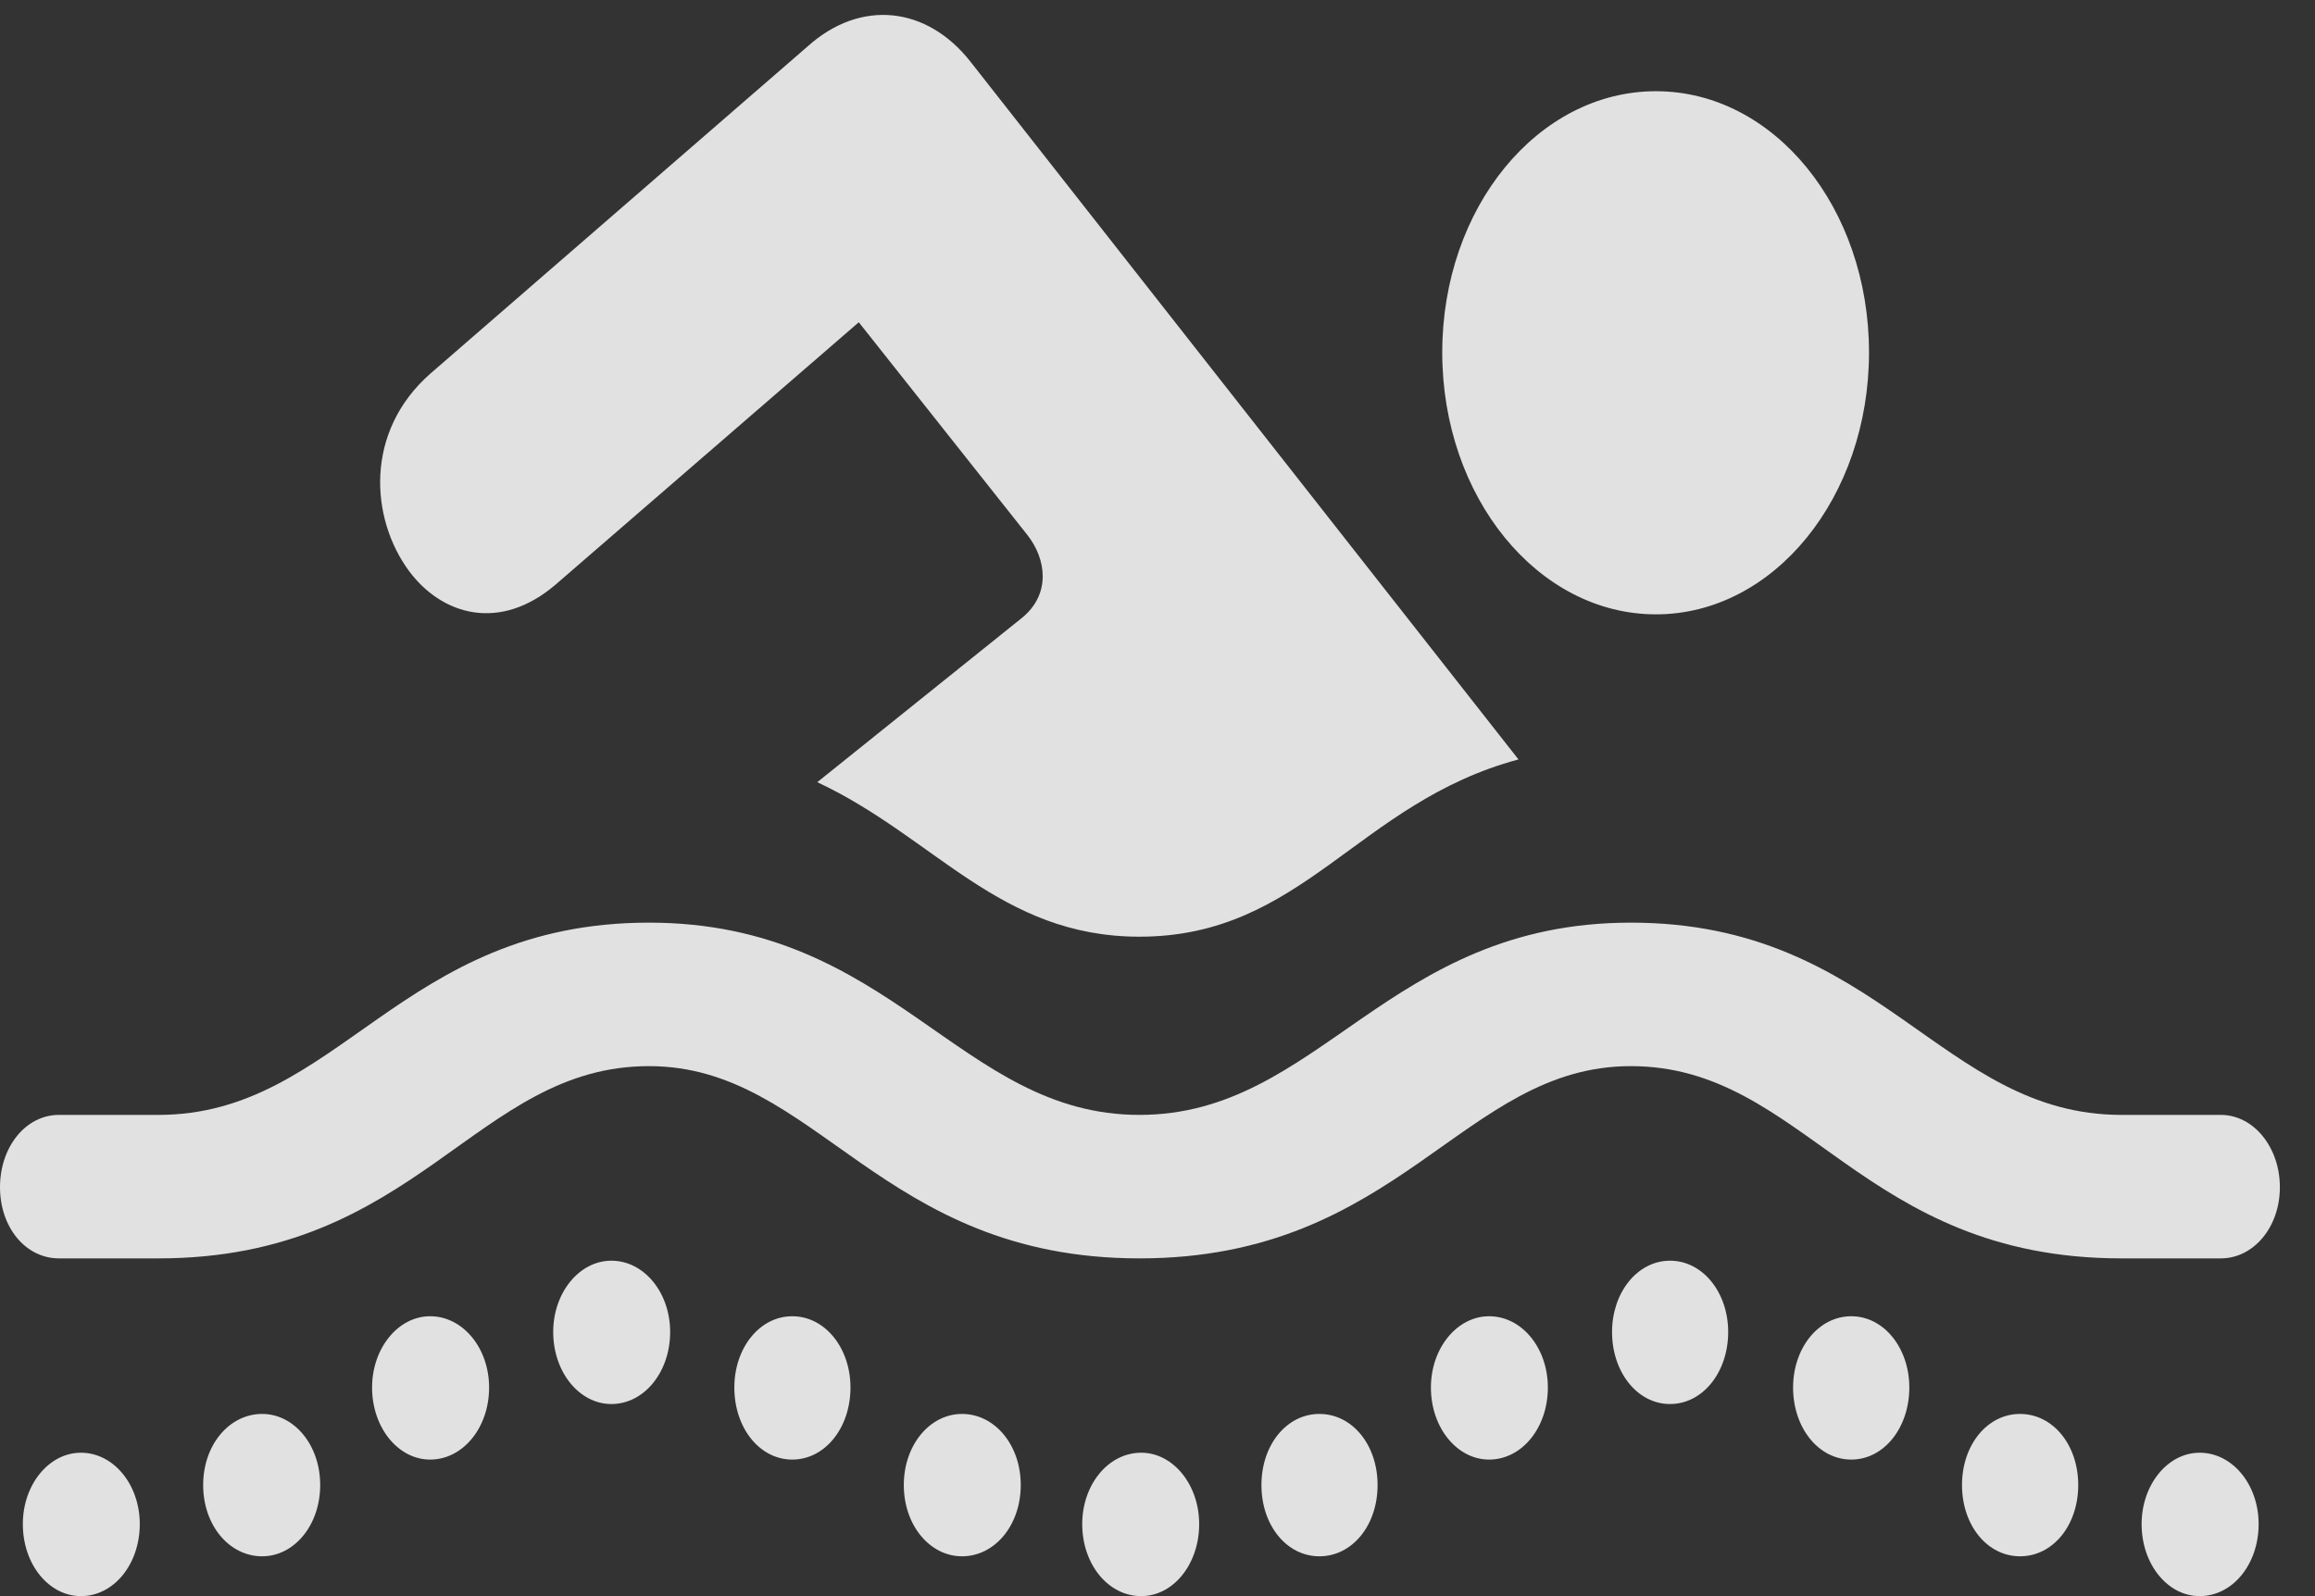 <svg width="29" height="20" viewBox="0 0 29 20" fill="none" xmlns="http://www.w3.org/2000/svg">
<rect x="0" y="0" width="29" height="20" fill="#333333" stroke="none"/>
<g clip-path="url(#clip0_47_410)">
<path d="M20.744 7.698C22.223 7.698 23.413 6.229 23.413 4.416C23.413 2.603 22.223 1.143 20.744 1.143C19.265 1.143 18.067 2.603 18.067 4.416C18.067 6.229 19.265 7.698 20.744 7.698ZM10.238 9.801C11.709 10.489 12.522 11.737 14.274 11.737C16.323 11.737 17.003 10.058 19.022 9.516L12.161 0.778C11.615 0.078 10.784 -0.015 10.121 0.578L5.394 4.679C4.561 5.408 4.639 6.499 5.124 7.155C5.534 7.707 6.259 7.924 6.959 7.326L10.758 4.038L12.868 6.701C13.11 7.007 13.164 7.444 12.806 7.739L10.238 9.801ZM0.739 15.768H1.984C5.237 15.768 5.95 13.359 8.13 13.359C10.233 13.359 11.019 15.768 14.274 15.768C17.541 15.768 18.317 13.359 20.43 13.359C22.608 13.359 23.313 15.768 26.576 15.768H27.82C28.23 15.768 28.56 15.378 28.56 14.876C28.56 14.374 28.23 13.97 27.82 13.97H26.576C24.314 13.97 23.551 11.561 20.43 11.561C17.373 11.561 16.535 13.97 14.274 13.97C12.015 13.97 11.187 11.561 8.13 11.561C5.008 11.561 4.243 13.97 1.984 13.97H0.739C0.32 13.97 0 14.374 0 14.876C0 15.378 0.32 15.768 0.739 15.768ZM1.014 20C1.424 20 1.751 19.602 1.751 19.097C1.751 18.604 1.424 18.203 1.014 18.203C0.612 18.203 0.286 18.604 0.286 19.097C0.286 19.602 0.612 20 1.014 20ZM3.284 19.501C3.684 19.501 4.011 19.113 4.011 18.608C4.011 18.105 3.684 17.717 3.284 17.717C2.872 17.717 2.545 18.105 2.545 18.608C2.545 19.113 2.872 19.501 3.284 19.501ZM5.388 18.289C5.8 18.289 6.127 17.889 6.127 17.386C6.127 16.893 5.8 16.493 5.388 16.493C4.988 16.493 4.661 16.893 4.661 17.386C4.661 17.889 4.988 18.289 5.388 18.289ZM7.659 17.593C8.069 17.593 8.395 17.193 8.395 16.69C8.395 16.197 8.069 15.797 7.659 15.797C7.257 15.797 6.93 16.197 6.93 16.69C6.93 17.193 7.257 17.593 7.659 17.593ZM9.925 18.289C10.337 18.289 10.654 17.889 10.654 17.386C10.654 16.893 10.337 16.493 9.925 16.493C9.513 16.493 9.199 16.893 9.199 17.386C9.199 17.889 9.513 18.289 9.925 18.289ZM12.051 19.501C12.461 19.501 12.787 19.113 12.787 18.608C12.787 18.105 12.461 17.717 12.051 17.717C11.649 17.717 11.322 18.105 11.322 18.608C11.322 19.113 11.649 19.501 12.051 19.501ZM14.296 20C14.696 20 15.022 19.602 15.022 19.097C15.022 18.604 14.696 18.203 14.296 18.203C13.883 18.203 13.557 18.604 13.557 19.097C13.557 19.602 13.883 20 14.296 20ZM16.528 19.501C16.94 19.501 17.257 19.113 17.257 18.608C17.257 18.105 16.94 17.717 16.528 17.717C16.118 17.717 15.802 18.105 15.802 18.608C15.802 19.113 16.118 19.501 16.528 19.501ZM18.654 18.289C19.066 18.289 19.39 17.889 19.39 17.386C19.39 16.893 19.066 16.493 18.654 16.493C18.252 16.493 17.925 16.893 17.925 17.386C17.925 17.889 18.252 18.289 18.654 18.289ZM20.92 17.593C21.332 17.593 21.649 17.193 21.649 16.69C21.649 16.197 21.332 15.797 20.92 15.797C20.511 15.797 20.194 16.197 20.194 16.69C20.194 17.193 20.511 17.593 20.92 17.593ZM23.191 18.289C23.601 18.289 23.918 17.889 23.918 17.386C23.918 16.893 23.601 16.493 23.191 16.493C22.779 16.493 22.462 16.893 22.462 17.386C22.462 17.889 22.779 18.289 23.191 18.289ZM25.305 19.501C25.717 19.501 26.034 19.113 26.034 18.608C26.034 18.105 25.717 17.717 25.305 17.717C24.895 17.717 24.578 18.105 24.578 18.608C24.578 19.113 24.895 19.501 25.305 19.501ZM27.555 20C27.967 20 28.294 19.602 28.294 19.097C28.294 18.604 27.967 18.203 27.555 18.203C27.155 18.203 26.828 18.604 26.828 19.097C26.828 19.602 27.155 20 27.555 20Z" fill="white" fill-opacity="0.85"/>
</g>
<defs>
<clipPath id="clip0_47_410">
<rect width="29" height="20" fill="white"/>
</clipPath>
</defs>
</svg>
